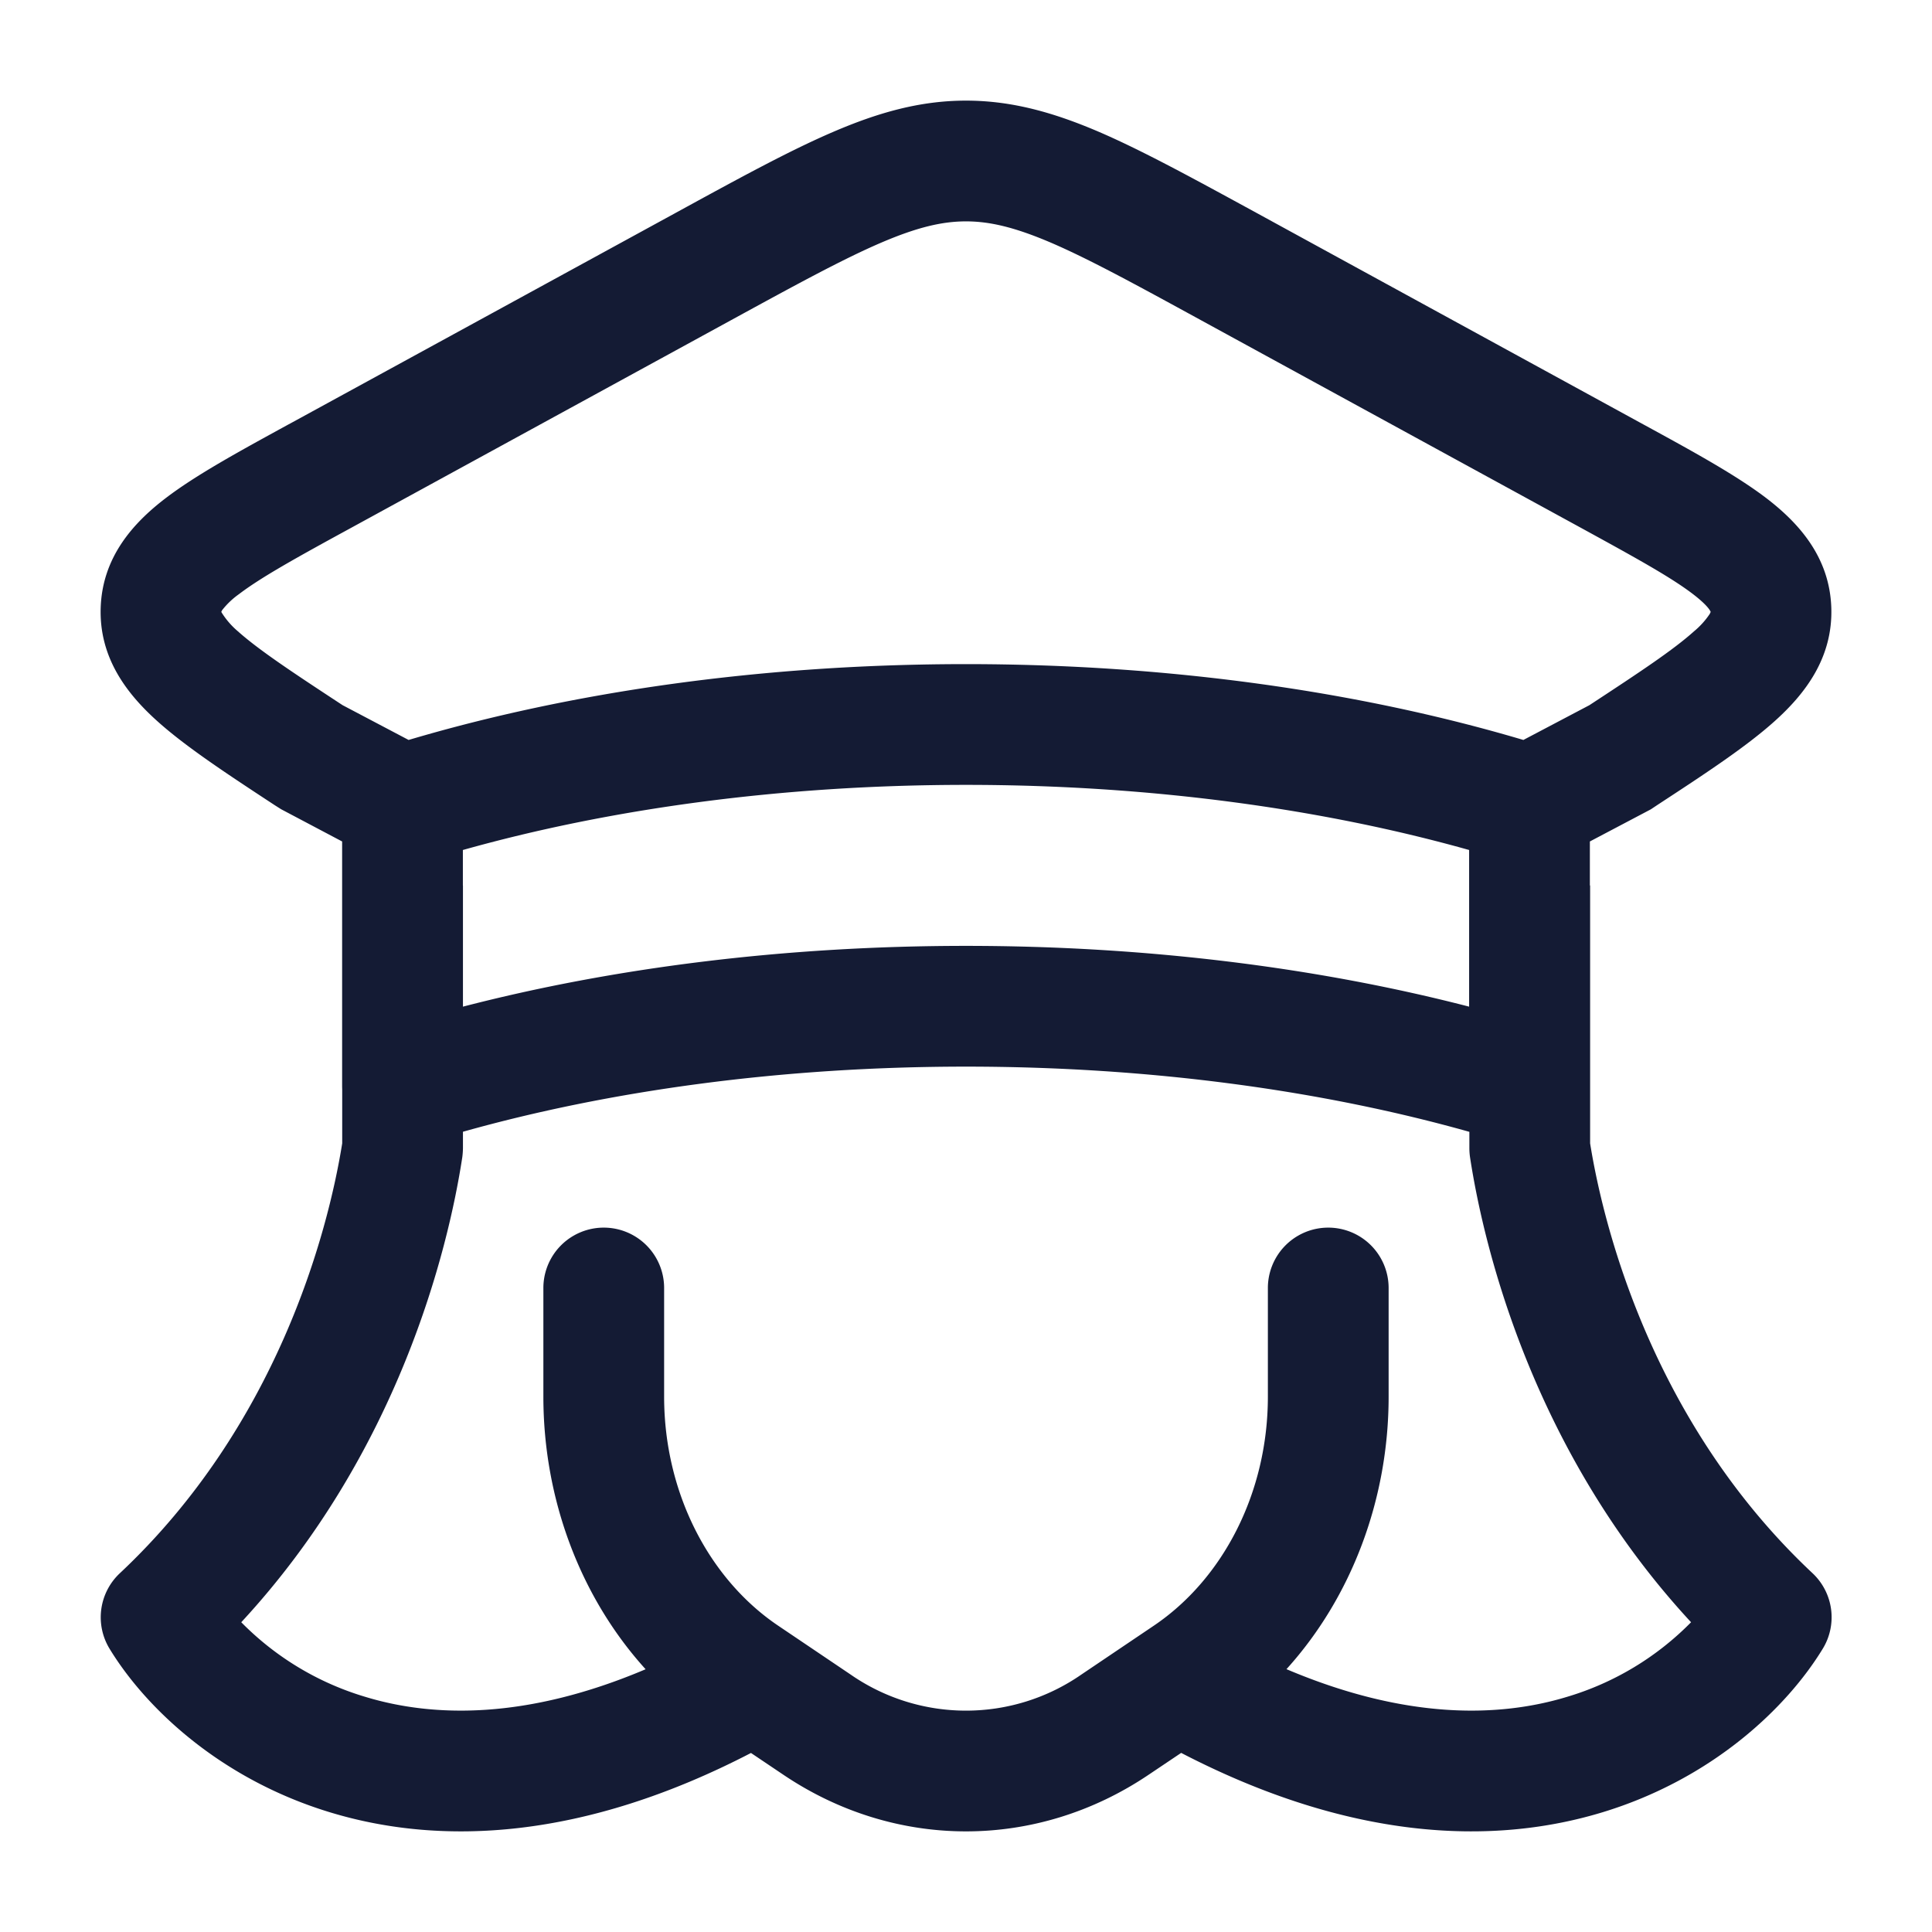 <svg xmlns="http://www.w3.org/2000/svg" width="24" height="24" fill="none"><path fill="#141B34" fill-rule="evenodd" d="M9.084 3.976c.816-.446 1.383-.755 1.854-.958.456-.196.768-.268 1.062-.268s.606.072 1.063.268c.47.203 1.037.512 1.853.958l4.727 2.583c.681.373 1.113.611 1.389.822.13.1.185.164.207.198l.01.018.001.002v.004l-.002.004-.008.018a1 1 0 0 1-.197.218c-.256.23-.663.5-1.299.917l-.82.432c-2.022-.6-4.395-.942-6.924-.942s-4.902.342-6.924.942l-.82-.432c-.636-.417-1.042-.687-1.3-.917a1 1 0 0 1-.204-.236l-.002-.005v-.005l.01-.018a1 1 0 0 1 .208-.198c.276-.21.708-.45 1.39-.822zM4.25 10.453l-.757-.4-.079-.05c-.59-.387-1.103-.724-1.459-1.044-.377-.338-.726-.787-.704-1.413.022-.627.404-1.05.806-1.357.378-.289.915-.582 1.529-.918l.052-.028 4.758-2.6c.777-.425 1.406-.769 1.948-1.002.564-.243 1.086-.391 1.656-.391s1.092.148 1.656.39c.542.234 1.17.578 1.948 1.002l4.81 2.63c.614.335 1.15.628 1.529.917.402.308.784.73.806 1.357.022.626-.327 1.075-.704 1.413-.356.32-.87.657-1.46 1.043l-.078.052-.757.399V11h.003v3.203c.18 1.124.816 3.515 2.763 5.34a.75.75 0 0 1 .127.938c-.448.735-1.373 1.617-2.737 2.032-1.385.421-3.152.342-5.233-.738l-.402.27c-1.393.94-3.149.94-4.542 0l-.4-.269c-2.08 1.079-3.847 1.158-5.23.737-1.365-.415-2.29-1.297-2.738-2.032a.75.75 0 0 1 .127-.937c1.947-1.826 2.583-4.217 2.763-5.341v-.663l-.001-.04zm1.501 3.606c1.817-.511 3.954-.809 6.249-.809 2.297 0 4.435.298 6.253.81v.201q0 .057.008.113c.178 1.166.8 3.678 2.746 5.778a3.6 3.6 0 0 1-1.538.926c-.846.258-2.005.286-3.488-.343.812-.897 1.269-2.117 1.269-3.386V16a.75.75 0 0 0-1.5 0v1.349c0 1.197-.56 2.268-1.417 2.846l-.9.607a2.515 2.515 0 0 1-2.866 0l-.9-.607c-.857-.578-1.417-1.65-1.417-2.846V16a.75.75 0 0 0-1.5 0v1.349c0 1.27.457 2.49 1.27 3.387-1.481.628-2.64.6-3.485.342a3.6 3.6 0 0 1-1.538-.926c1.946-2.1 2.568-4.612 2.746-5.778a1 1 0 0 0 .008-.113zm0-1.554V11H5.75v-.441c1.817-.511 3.955-.809 6.25-.809s4.433.298 6.25.809v1.946c-1.867-.483-3.997-.755-6.25-.755s-4.382.271-6.249.755" clip-rule="evenodd"/></svg>